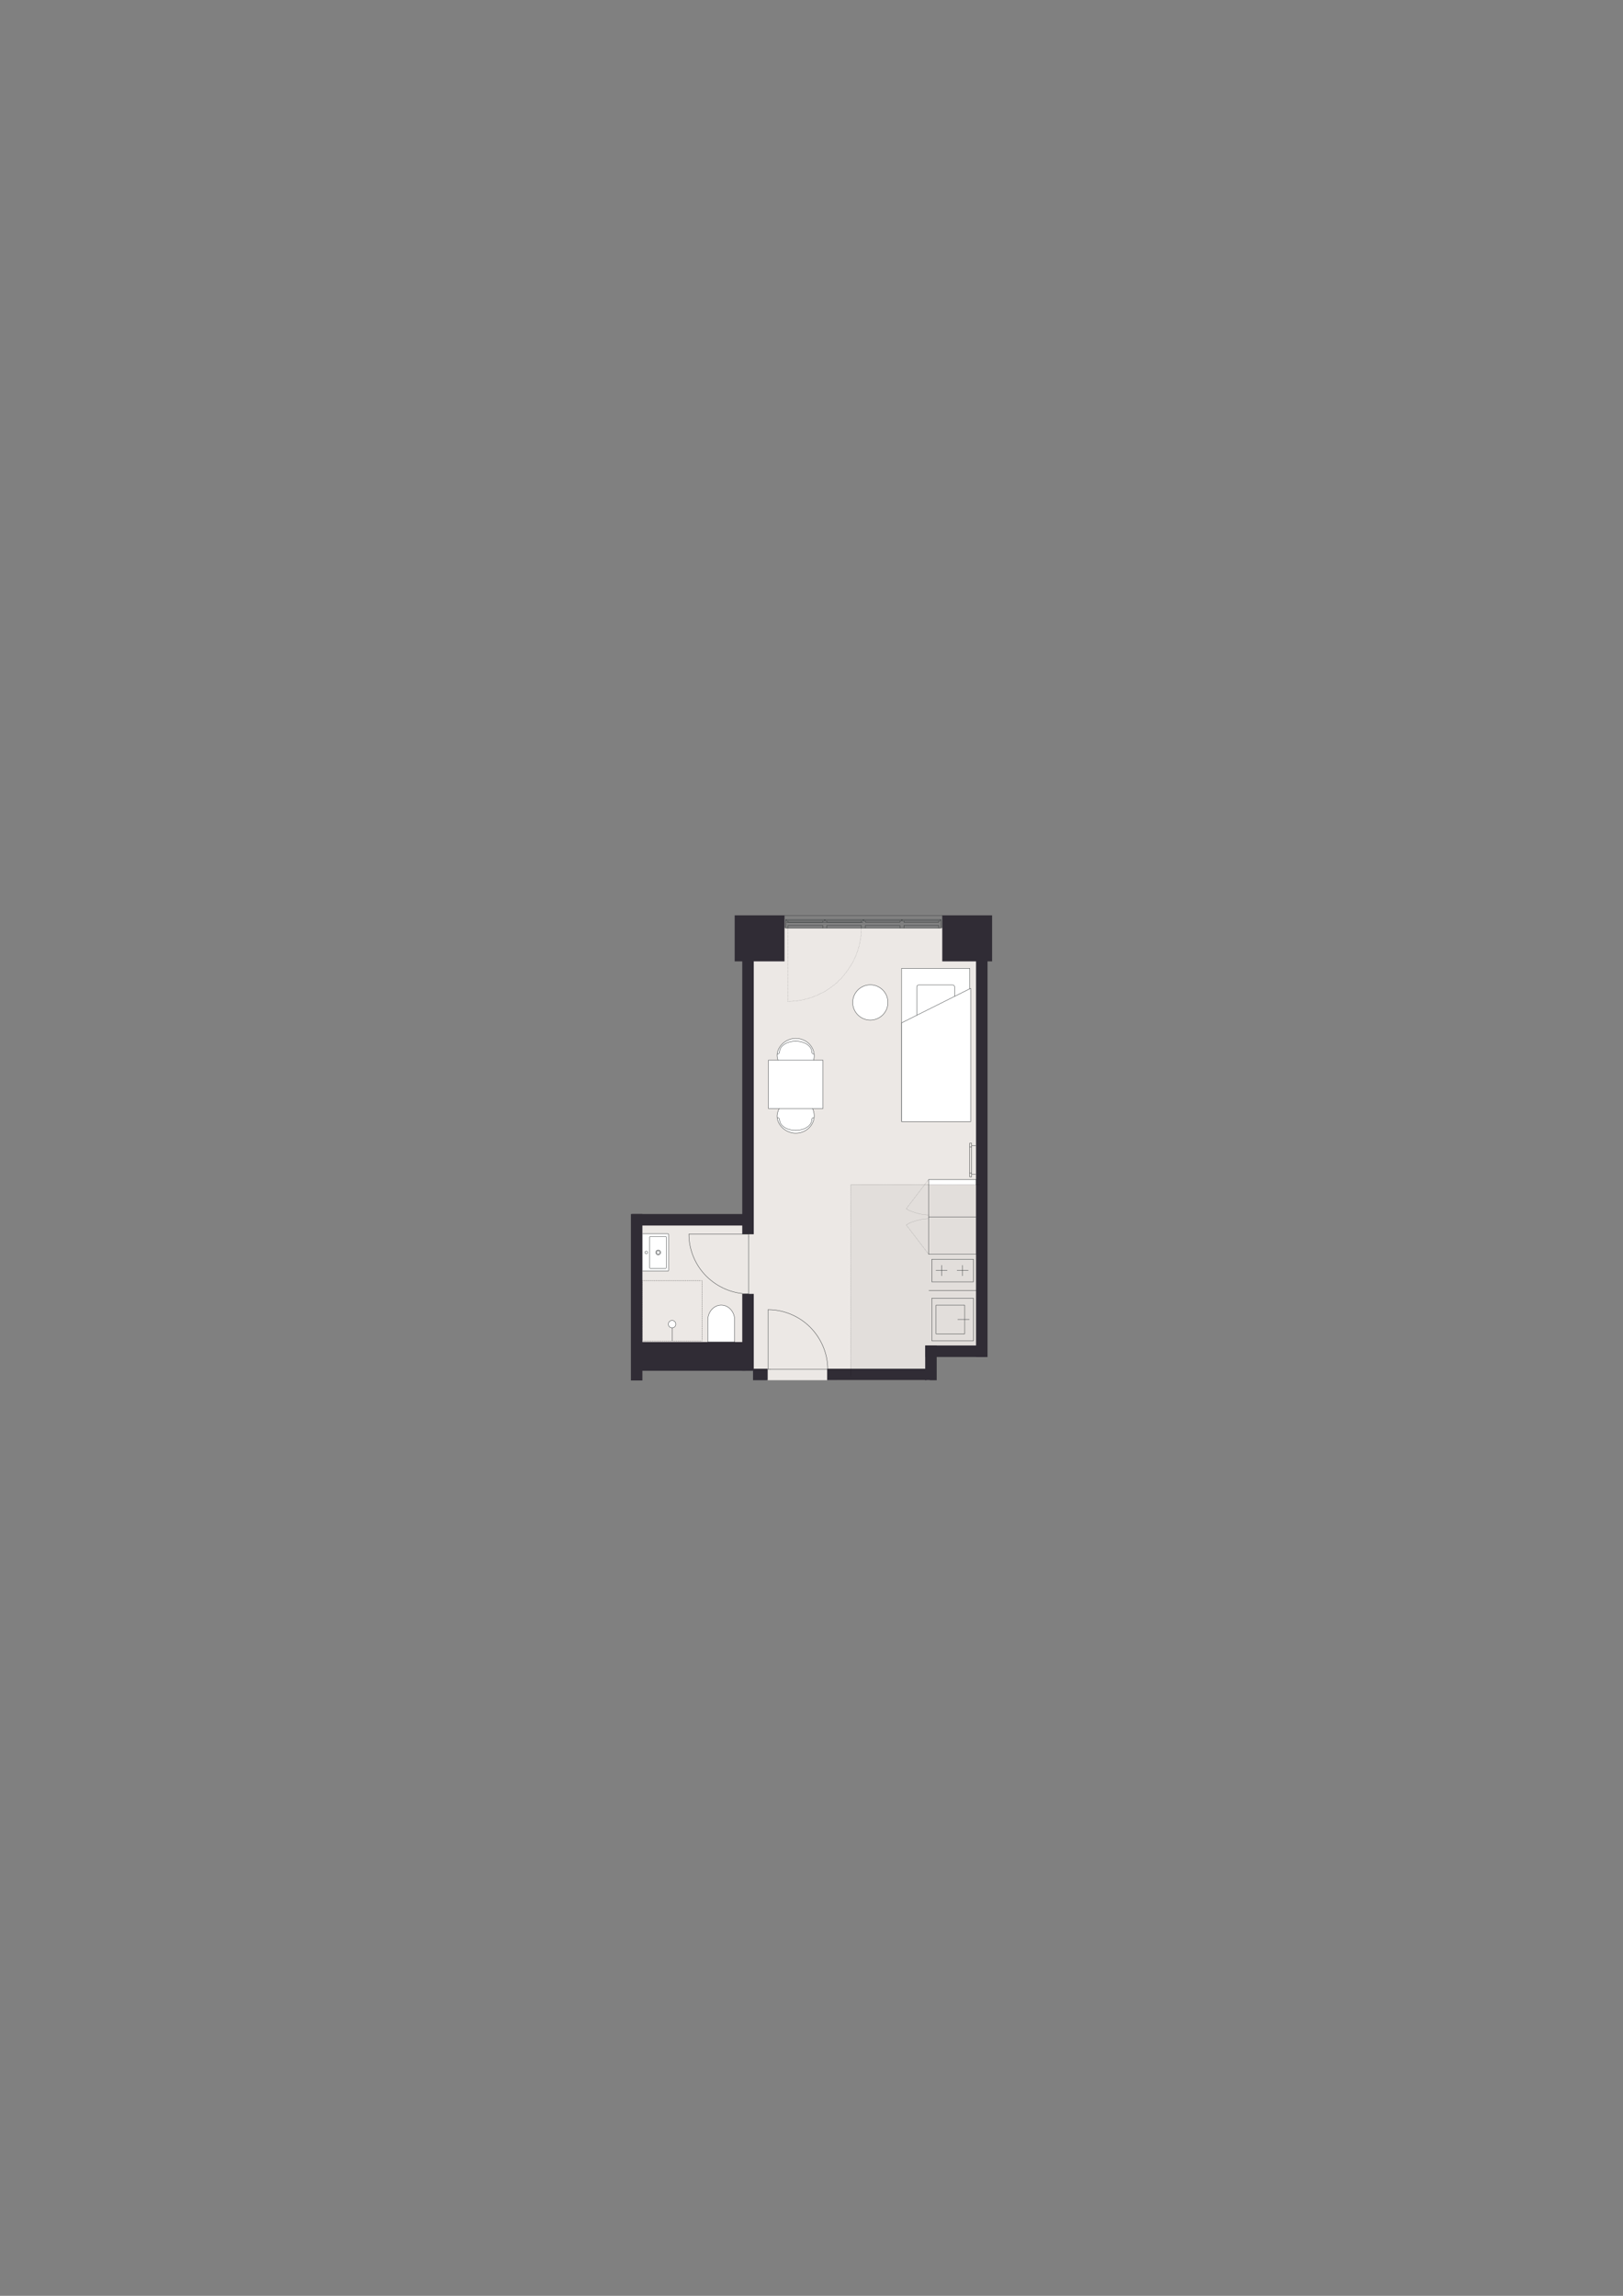 <?xml version="1.0" encoding="UTF-8"?>
<svg id="Vinduer_i_facade" xmlns="http://www.w3.org/2000/svg" version="1.1" viewBox="0 0 1200 1697.14">
  <rect x="0" y="0" width="1200" height="1697.14" fill="#808080" stroke="none"/>
  <!-- Generator: Adobe Illustrator 29.6.0, SVG Export Plug-In . SVG Version: 2.1.1 Build 207)  -->
  <defs>
    <style>
      .st0 {
        fill: #e2dedb;
      }

      .st1 {
        stroke-miterlimit: 10;
      }

      .st1, .st2, .st3, .st4, .st5, .st6, .st7, .st8, .st9, .st10, .st11 {
        stroke: #363a3b;
      }

      .st1, .st5, .st12, .st13, .st14, .st11 {
        stroke-width: .28px;
      }

      .st1, .st15, .st10, .st11 {
        fill: #fff;
      }

      .st2 {
        stroke-width: .29px;
      }

      .st2, .st3, .st4, .st5, .st6, .st7, .st8, .st12, .st9, .st13, .st16, .st14 {
        fill: none;
      }

      .st2, .st3, .st4, .st5, .st6, .st7, .st8, .st12, .st9, .st13, .st16, .st14, .st10, .st11 {
        stroke-linecap: round;
        stroke-linejoin: round;
      }

      .st3 {
        stroke-width: .3px;
      }

      .st4 {
        stroke-width: .28px;
      }

      .st6, .st10 {
        stroke-width: .28px;
      }

      .st7 {
        stroke-width: .29px;
      }

      .st17 {
        fill: #ece8e5;
      }

      .st8 {
        stroke-dasharray: .07 .52;
        stroke-width: .18px;
      }

      .st12, .st13, .st16, .st14 {
        stroke: #000;
      }

      .st9, .st16 {
        stroke-dasharray: .06 .43;
        stroke-width: .18px;
      }

      .st13 {
        stroke-dasharray: .09 .69;
      }

      .st14 {
        stroke-dasharray: .09 .68;
      }

      .st18 {
        fill: #302c35;
      }
    </style>
  </defs>
  <polygon class="st17" points="726.88 686.07 557.04 686.07 556.78 902.01 471.47 902.73 471.26 1012.24 567 1012.37 566.87 1020.3 687.52 1020.31 687.52 996.62 726.56 997.11 726.88 686.07"/>
  <rect class="st15" x="670.4" y="943.62" width="67.5" height="34.91" transform="translate(1665.22 256.93) rotate(90)"/>
  <rect class="st10" x="686.6" y="899.65" width="35.16" height="27.64"/>
  <rect class="st10" x="686.6" y="871.95" width="35.16" height="27.64"/>
  <g>
    <line class="st5" x1="718.34" y1="847.85" x2="718.34" y2="867.11"/>
    <line class="st5" x1="716.96" y1="867.11" x2="716.96" y2="847.85"/>
    <polyline class="st5" points="718.34 867.11 718.34 869.99 716.96 869.99 716.96 867.11 718.34 867.11"/>
    <polyline class="st5" points="718.34 845.03 718.34 847.85 716.96 847.85 716.96 845.03 718.34 845.03"/>
    <line class="st5" x1="721.4" y1="846.83" x2="718.58" y2="846.83"/>
    <line class="st5" x1="721.4" y1="868" x2="718.58" y2="868"/>
  </g>
  <polygon class="st0" points="629.16 1015.37 684.27 1015.37 684.27 994.79 721.76 994.79 721.76 875.87 629.16 875.87 629.16 1015.37"/>
  <polyline class="st6" points="686.6 875.87 686.6 899.59 721.6 899.59"/>
  <polyline class="st6" points="686.6 899.65 686.6 927.23 721.6 927.23"/>
  <g>
    <rect class="st11" x="635.29" y="747.17" width="113.09" height="50.38" transform="translate(-80.53 1464.2) rotate(-90)"/>
    <rect class="st11" x="677.84" y="728.12" width="27.99" height="28.27" rx="1.42" ry="1.42"/>
    <polygon class="st11" points="717.67 730.61 717.67 829.2 666.65 829.2 666.65 756.11 717.67 730.61"/>
  </g>
  <g>
    <g>
      <path class="st11" d="M602.02,824.79c0,7.12-6.14,12.9-13.72,12.9-5.58,0-11.1-3.65-13.01-8.79-.26-.7-.79-2.18-.71-4.11.24-6.06,6.28-12.9,13.72-12.9s13.72,5.78,13.72,12.9Z"/>
      <path class="st5" d="M576.39,827.68c0,4.38,5.33,7.92,11.91,7.92"/>
      <path class="st5" d="M600.21,827.68c0,4.38-5.33,7.92-11.91,7.92"/>
      <path class="st5" d="M600.21,827.68c0-.86.68-1.56,1.53-1.56"/>
      <path class="st5" d="M576.39,827.68c0-.86-.74-1.56-1.66-1.56"/>
    </g>
    <g>
      <path class="st11" d="M602.02,780.52c0-7.12-6.14-12.9-13.72-12.9-5.58,0-11.1,3.65-13.01,8.79-.26.7-.79,2.18-.71,4.11.24,6.06,6.28,12.9,13.72,12.9,7.58,0,13.72-5.78,13.72-12.9Z"/>
      <path class="st5" d="M576.39,777.62c0-4.38,5.33-7.92,11.91-7.92"/>
      <path class="st5" d="M600.21,777.62c0-4.38-5.33-7.92-11.91-7.92"/>
      <path class="st5" d="M600.21,777.62c0,.86.68,1.56,1.53,1.56"/>
      <path class="st5" d="M576.39,777.62c0,.86-.74,1.56-1.66,1.56"/>
    </g>
    <rect class="st11" x="570.46" y="781.39" width="35.68" height="40.44" transform="translate(1389.91 213.31) rotate(90)"/>
  </g>
  <circle class="st1" cx="643.48" cy="741.05" r="13.02"/>
  <g>
    <line class="st2" x1="721.99" y1="954.02" x2="686.84" y2="954.02"/>
    <g>
      <g>
        <g>
          <polyline class="st4" points="692.07 986.02 713.27 986.02 713.27 964.82 692.07 964.82 692.07 986.02"/>
          <line class="st4" x1="708.14" y1="975.37" x2="716.66" y2="975.37"/>
        </g>
        <polyline class="st4" points="688.97 991.19 719.76 991.19 719.76 959.66 688.97 959.66 688.97 991.19"/>
      </g>
      <g>
        <g>
          <line class="st7" x1="692.04" y1="939.18" x2="700.28" y2="939.18"/>
          <line class="st7" x1="707.64" y1="939.18" x2="715.88" y2="939.18"/>
          <line class="st7" x1="711.71" y1="935.37" x2="711.71" y2="943.1"/>
          <line class="st7" x1="696.22" y1="935.37" x2="696.22" y2="943.1"/>
        </g>
        <polyline class="st3" points="688.97 947.57 719.76 947.57 719.76 930.9 688.97 930.9 688.97 947.57"/>
      </g>
    </g>
  </g>
  <g>
    <polyline class="st12" points="518.96 946.63 519.01 946.63 519.01 946.67"/>
    <line class="st13" x1="519.01" y1="947.36" x2="519.01" y2="990.88"/>
    <polyline class="st12" points="519.01 991.23 519.01 991.27 518.96 991.27"/>
    <line class="st14" x1="518.28" y1="991.27" x2="475.26" y2="991.27"/>
    <polyline class="st12" points="474.92 991.27 474.88 991.27 474.88 991.23"/>
    <line class="st13" x1="474.88" y1="990.54" x2="474.88" y2="947.02"/>
    <polyline class="st12" points="474.88 946.67 474.88 946.63 474.92 946.63"/>
    <line class="st14" x1="475.61" y1="946.63" x2="518.62" y2="946.63"/>
  </g>
  <g>
    <line class="st5" x1="496.97" y1="991.1" x2="496.97" y2="978.8"/>
    <path class="st11" d="M499.67,978.86c0,1.52-1.23,2.75-2.75,2.75s-2.75-1.23-2.75-2.75,1.23-2.75,2.75-2.75,2.75,1.23,2.75,2.75"/>
  </g>
  <path class="st1" d="M543.22,992.07v-16.09c0-6.19-4.45-11.2-9.95-11.2s-9.95,5.01-9.95,11.2v16.09s19.9,0,19.9,0Z"/>
  <path class="st10" d="M475.15,912.01h18.5c.41,0,.74.21.74.47v26.59c0,.32-.33.59-.74.59h-18.5"/>
  <path class="st5" d="M477.85,926.88c.55,0,1-.45,1-1s-.45-1-1-1-1,.45-1,1,.45,1,1,1"/>
  <g>
    <path class="st5" d="M486.66,927.09c.68,0,1.23-.55,1.23-1.23s-.55-1.23-1.23-1.23-1.23.55-1.23,1.23.55,1.23,1.23,1.23"/>
    <path class="st5" d="M486.66,927.67c1,0,1.82-.81,1.82-1.82s-.81-1.82-1.82-1.82-1.82.81-1.82,1.82.81,1.82,1.82,1.82"/>
  </g>
  <path class="st6" d="M481.06,914.03h10.82c.41,0,.74.23.74.52v22.61c0,.29-.33.52-.74.52h-10.82c-.41,0-.74-.23-.74-.52v-22.61c0-.29.33-.52.74-.52Z"/>
  <rect class="st18" x="611.57" y="1011.8" width="73.24" height="8.5"/>
  <rect class="st18" x="684.18" y="994.63" width="44.21" height="8.5"/>
  <rect class="st18" x="556.77" y="1011.8" width="10.84" height="8.5"/>
  <rect class="st18" x="467.24" y="897.45" width="87.89" height="8.5"/>
  <rect class="st18" x="466.47" y="897.45" width="8.5" height="123.04"/>
  <rect class="st18" x="468.48" y="992.07" width="82.77" height="21.26"/>
  <rect class="st18" x="721.65" y="710.01" width="8.5" height="293.16"/>
  <rect class="st18" x="684.07" y="994.63" width="8.5" height="25.68"/>
  <rect class="st18" x="548.81" y="710.01" width="8.5" height="202.4"/>
  <rect class="st18" x="548.81" y="956.48" width="8.5" height="56.87"/>
  <rect class="st18" x="543.2" y="676.65" width="36.85" height="34.02"/>
  <rect class="st18" x="696.68" y="676.65" width="36.85" height="34.02"/>
  <path class="st9" d="M686.56,927.09l-16.54-21.63s7.42-4.51,16.54-4.55"/>
  <path class="st9" d="M686.56,898.14c-9.13-.04-16.54-4.55-16.54-4.55l16.54-21.63"/>
  <g>
    <path class="st6" d="M612.02,1012.27c0-11.6-4.79-22.95-13.11-31.27-8.07-8.07-19.42-12.86-31.01-12.86"/>
    <line class="st6" x1="569.66" y1="1012.27" x2="612.02" y2="1012.27"/>
    <polyline class="st6" points="567.9 968.15 567.9 1012.27 569.66 1012.27"/>
  </g>
  <g>
    <path class="st6" d="M553.48,956.48c-11.6,0-22.94-4.79-31.27-13.11-8.07-8.07-12.86-19.41-12.86-31.01"/>
    <line class="st6" x1="553.48" y1="914.12" x2="553.48" y2="956.48"/>
    <polyline class="st6" points="509.35 912.36 553.48 912.36 553.48 914.12"/>
  </g>
  <g>
    <g>
      <g>
        <path class="st8" d="M636.88,686.04c0,14.25-5.89,28.19-16.11,38.41-9.91,9.91-23.85,15.8-38.1,15.8"/>
        <path class="st8" d="M636.88,686.04"/>
        <path class="st8" d="M582.67,686.04"/>
        <line class="st8" x1="582.67" y1="740.24" x2="582.67" y2="686.04"/>
      </g>
      <line class="st6" x1="610.01" y1="679.76" x2="638.15" y2="679.76"/>
      <line class="st6" x1="638.57" y1="679.76" x2="666.65" y2="679.76"/>
      <line class="st6" x1="667.07" y1="679.76" x2="695.33" y2="679.76"/>
      <line class="st6" x1="581.33" y1="679.76" x2="609.65" y2="679.76"/>
      <line class="st6" x1="582.65" y1="680.72" x2="608.39" y2="680.72"/>
      <line class="st6" x1="611.33" y1="680.72" x2="636.89" y2="680.72"/>
      <line class="st6" x1="668.33" y1="680.72" x2="694.07" y2="680.72"/>
      <line class="st6" x1="639.83" y1="680.72" x2="665.39" y2="680.72"/>
      <line class="st6" x1="694.07" y1="686.06" x2="668.33" y2="686.06"/>
      <line class="st6" x1="665.39" y1="686.06" x2="639.83" y2="686.06"/>
      <line class="st6" x1="636.89" y1="686.06" x2="611.33" y2="686.06"/>
      <line class="st6" x1="608.39" y1="686.06" x2="582.65" y2="686.06"/>
      <polyline class="st6" points="582.65 684.08 608.39 684.08 608.39 686.06 611.33 686.06 611.33 684.08 636.89 684.08 636.89 686.06 639.83 686.06 639.83 684.08 665.39 684.08 665.39 686.06 668.33 686.06 668.33 684.08 694.07 684.08 694.07 686.06 695.75 686.06 695.75 679.76 695.33 679.76 695.33 680.72 694.07 680.72 694.07 681.8 668.33 681.8 668.33 680.72 667.07 680.72 667.07 679.76 666.65 679.76 666.65 680.72 665.39 680.72 665.39 681.8 639.83 681.8 639.83 680.72 638.57 680.72 638.57 679.76 638.15 679.76 638.15 680.72 636.89 680.72 636.89 681.8 611.33 681.8 611.33 680.72 610.01 680.72 610.01 679.76 609.65 679.76 609.65 680.72 608.39 680.72 608.39 681.8 582.65 681.8 582.65 680.72 581.33 680.72 581.33 679.76 580.97 679.76 580.97 686.06 582.65 686.06 582.65 684.08"/>
      <line class="st6" x1="638.03" y1="681.8" x2="581.51" y2="681.8"/>
    </g>
    <line class="st5" x1="696.83" y1="676.8" x2="580.04" y2="676.8"/>
  </g>
  <polyline class="st16" points="724.32 875.87 629.16 875.87 629.16 1017.35"/>
  <path class="st16" d="M724.32,1017.35"/>
</svg>